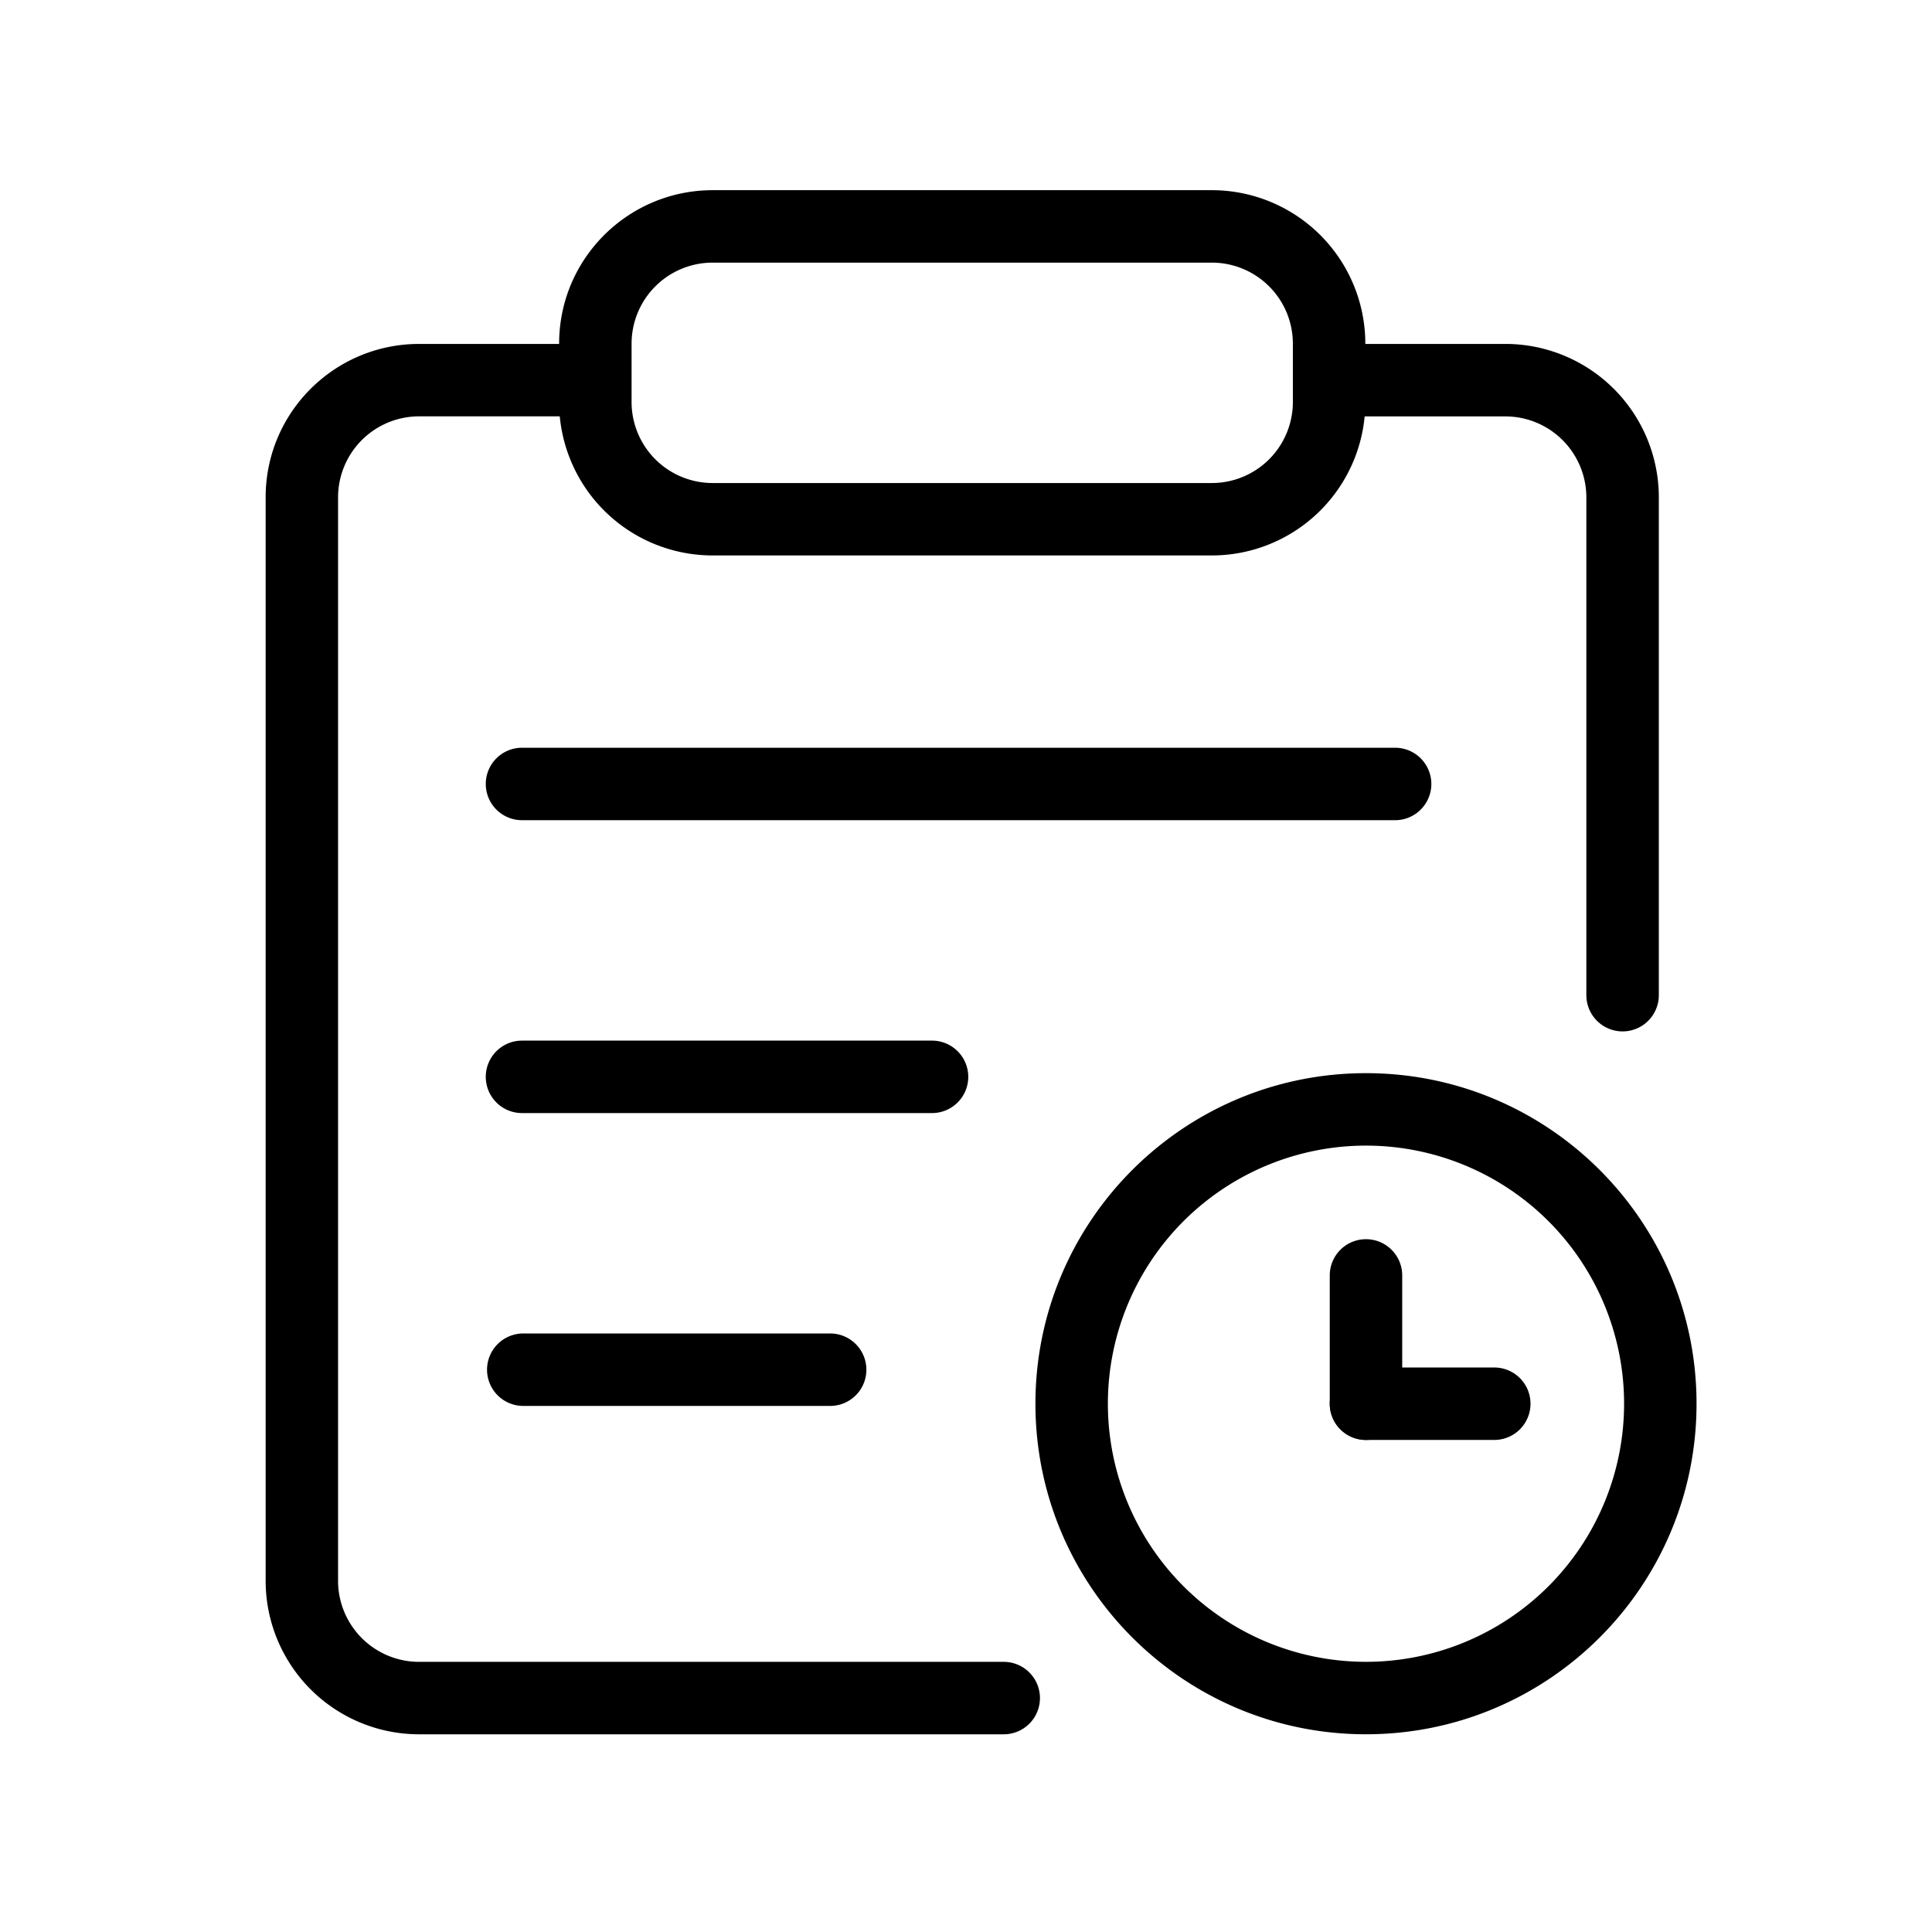 <?xml version="1.0" standalone="no"?><!DOCTYPE svg PUBLIC "-//W3C//DTD SVG 1.1//EN" "http://www.w3.org/Graphics/SVG/1.1/DTD/svg11.dtd"><svg t="1661064114794" class="icon" viewBox="0 0 1024 1024" version="1.1" xmlns="http://www.w3.org/2000/svg" p-id="27467" xmlns:xlink="http://www.w3.org/1999/xlink" width="200" height="200"><defs><style type="text/css">@font-face { font-family: feedback-iconfont; src: url("//at.alicdn.com/t/font_1031158_u69w8yhxdu.woff2?t=1630033759944") format("woff2"), url("//at.alicdn.com/t/font_1031158_u69w8yhxdu.woff?t=1630033759944") format("woff"), url("//at.alicdn.com/t/font_1031158_u69w8yhxdu.ttf?t=1630033759944") format("truetype"); }
</style></defs><path d="M296.352 182.08c0-44.928 36.496-81.28 81.44-81.28h264.432a81.36 81.36 0 0 1 81.424 81.28v0.208h74.128a81.36 81.36 0 0 1 81.44 81.28v263.888a19.2 19.2 0 0 1-38.416 0V263.584a42.96 42.96 0 0 0-43.024-42.88h-74.48A81.376 81.376 0 0 1 642.24 294.4H377.76a81.376 81.376 0 0 1-81.072-73.728h-74.48a42.96 42.96 0 0 0-43.024 42.88V837.92a42.96 42.96 0 0 0 43.024 42.896H532a19.2 19.2 0 1 1 0 38.4H222.224A81.36 81.36 0 0 1 140.8 837.92V263.568c0-44.944 36.48-81.28 81.424-81.28h74.128v-0.208z m81.44-42.88a42.96 42.96 0 0 0-43.04 42.88v31.04a42.96 42.96 0 0 0 43.04 42.896h264.432a42.96 42.96 0 0 0 43.024-42.88v-31.04a42.96 42.96 0 0 0-43.04-42.896H377.792z m-120.32 276.32a19.2 19.2 0 0 1 19.2-19.2h462.768a19.2 19.2 0 1 1 0 38.4H276.672a19.2 19.2 0 0 1-19.2-19.2z m0 155.232a19.2 19.2 0 0 1 19.2-19.2h217.328a19.2 19.2 0 1 1 0 38.4H276.672a19.2 19.2 0 0 1-19.2-19.2z m0.672 155.216a19.2 19.2 0 0 1 19.2-19.2H440a19.2 19.2 0 1 1 0 38.4H277.344a19.2 19.2 0 0 1-19.2-19.2z" p-id="27468"></path><path d="M724 607.2a136.8 136.8 0 1 0 0 273.6 136.8 136.8 0 0 0 0-273.6zM548.8 744c0-96.752 78.448-175.2 175.2-175.2 96.768 0 175.2 78.448 175.2 175.2s-78.432 175.2-175.2 175.2c-96.752 0-175.2-78.448-175.2-175.2z" p-id="27469"></path><path d="M724 656.8a19.2 19.2 0 0 1 19.2 19.2v68a19.2 19.2 0 1 1-38.4 0v-68a19.2 19.2 0 0 1 19.2-19.2z" p-id="27470"></path><path d="M811.2 744a19.2 19.2 0 0 1-19.2 19.2h-68a19.2 19.2 0 1 1 0-38.4h68a19.2 19.2 0 0 1 19.2 19.2z" p-id="27471"></path></svg>